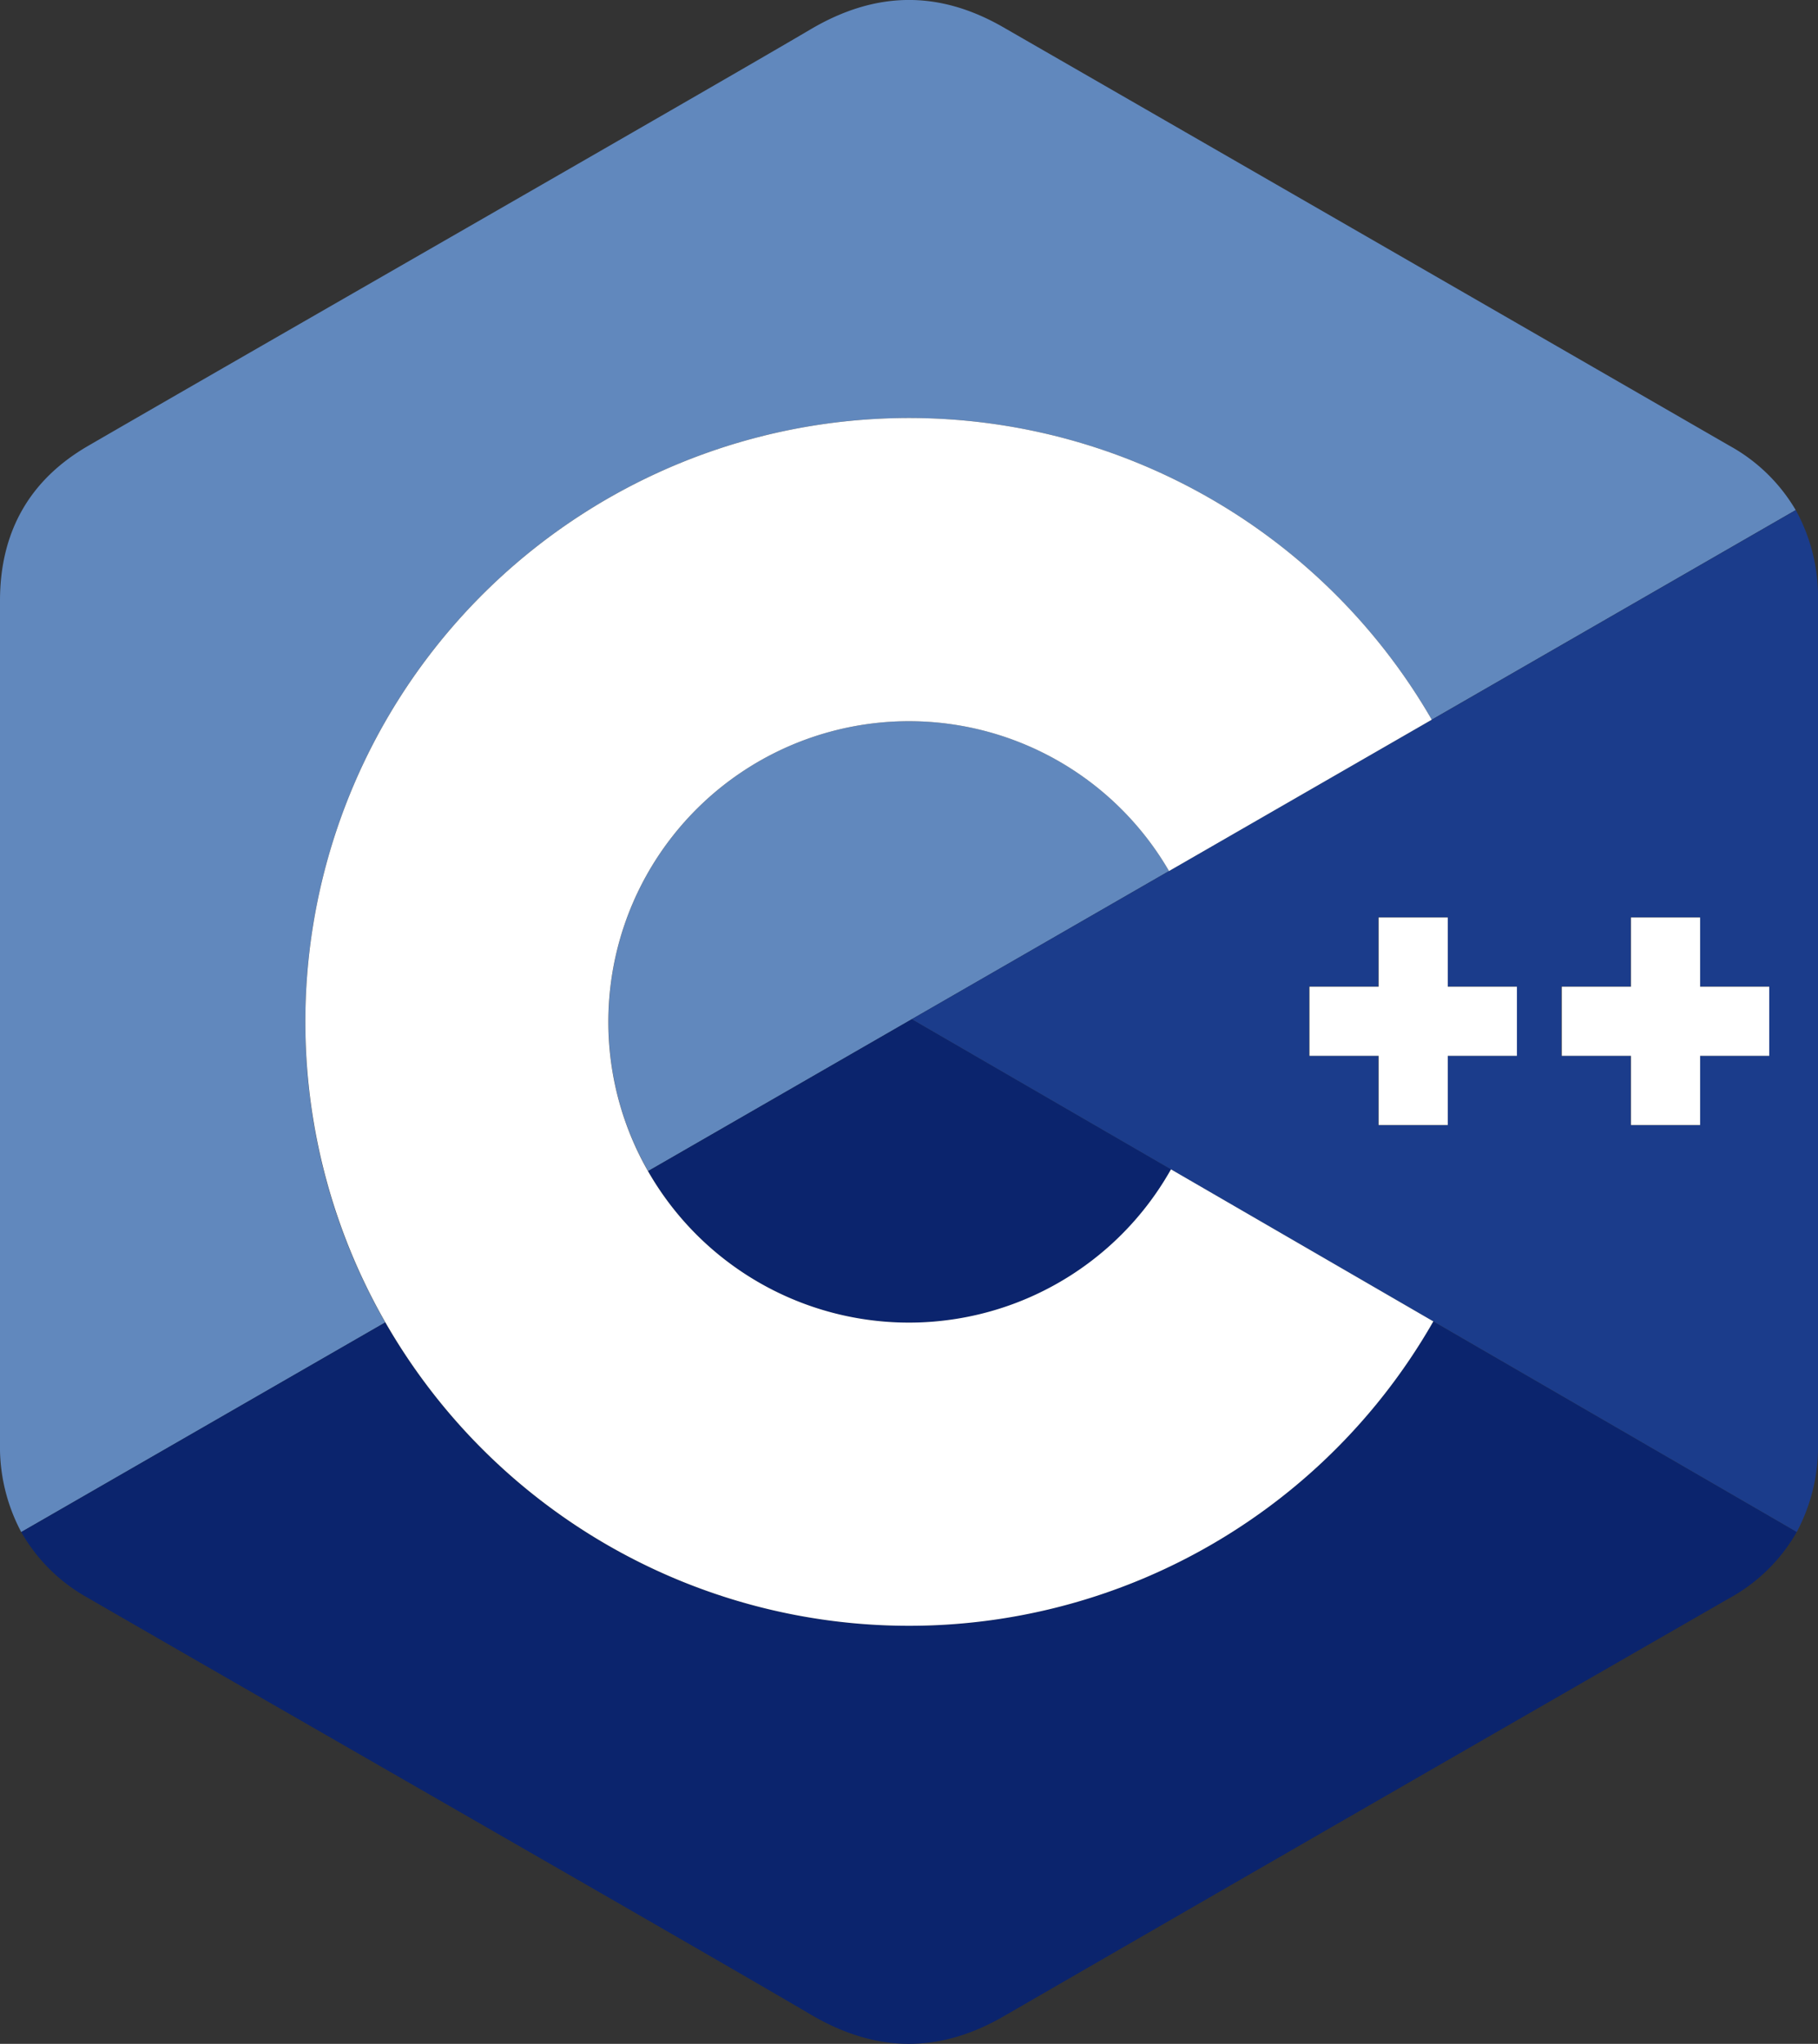 <svg id="Layer_1" data-name="Layer 1" xmlns="http://www.w3.org/2000/svg" viewBox="0 0 446 501.27"><rect x="0" y="0" width="446" height="501.27" fill="#333333" stroke="none"/><defs><style>.cls-1{fill:#6188bd;fill-rule:evenodd;}.cls-2{fill:#0b246d;}.cls-3{fill:#1b3c8b;}.cls-4{fill:#fff;}</style></defs><path class="cls-1" d="M500,426.25a73.73,73.73,0,0,0-64,110.34L563.79,463A73.72,73.72,0,0,0,500,426.25Z" transform="translate(-277 -249.37)"/><path class="cls-1" d="M351.89,500a148.12,148.12,0,0,1,276.36-74.12l89.28-51.41a42.61,42.61,0,0,0-16.14-15.72Q612.34,307.4,523.23,256.11c-16-9.24-31.52-8.9-47.4.47-23.64,13.94-142,81.73-177.22,102.15C284.09,367.14,277,380,277,396.72q0,103.27,0,206.55a44.49,44.49,0,0,0,5.21,21.85l89.3-51.41A147.44,147.44,0,0,1,351.89,500Z" transform="translate(-277 -249.37)"/><path class="cls-2" d="M436,536.59a73.73,73.73,0,0,0,128.29-.43l-63.59-36.83Z" transform="translate(-277 -249.37)"/><path class="cls-2" d="M500,648.11a148,148,0,0,1-128.49-74.4l-89.3,51.41a42.53,42.53,0,0,0,16.38,16.15c35.26,20.42,153.6,88.2,177.23,102.14,15.89,9.38,31.4,9.72,47.41.47q89-51.4,178.18-102.63a42.46,42.46,0,0,0,16.38-16.15l-89.16-51.65A148.05,148.05,0,0,1,500,648.11Z" transform="translate(-277 -249.37)"/><path class="cls-3" d="M723,396.74a44.28,44.28,0,0,0-5.45-22.27L500.68,499.33,717.79,625.1A44.48,44.48,0,0,0,723,603.26S723,465.59,723,396.74ZM649.14,508.32h-17v17h-17v-17h-17v-17h17v-17h17v17h17Zm61.9,0h-17v17h-17v-17h-17v-17h17v-17h17v17h17Z" transform="translate(-277 -249.37)"/><polygon class="cls-4" points="417.08 225.02 400.11 225.02 400.11 241.99 383.14 241.99 383.14 258.95 400.11 258.95 400.11 275.92 417.08 275.92 417.08 258.95 434.04 258.95 434.04 241.99 417.08 241.99 417.08 225.02"/><polygon class="cls-4" points="355.17 225.02 338.21 225.02 338.21 241.99 321.24 241.99 321.24 258.95 338.21 258.95 338.21 275.92 355.17 275.92 355.17 258.95 372.14 258.95 372.14 241.99 355.17 241.99 355.17 225.02"/><path class="cls-4" d="M564.27,536.16a73.75,73.75,0,1,1-.48-73.16l64.46-37.12a148.11,148.11,0,1,0,.38,147.57Z" transform="translate(-277 -249.37)"/></svg>